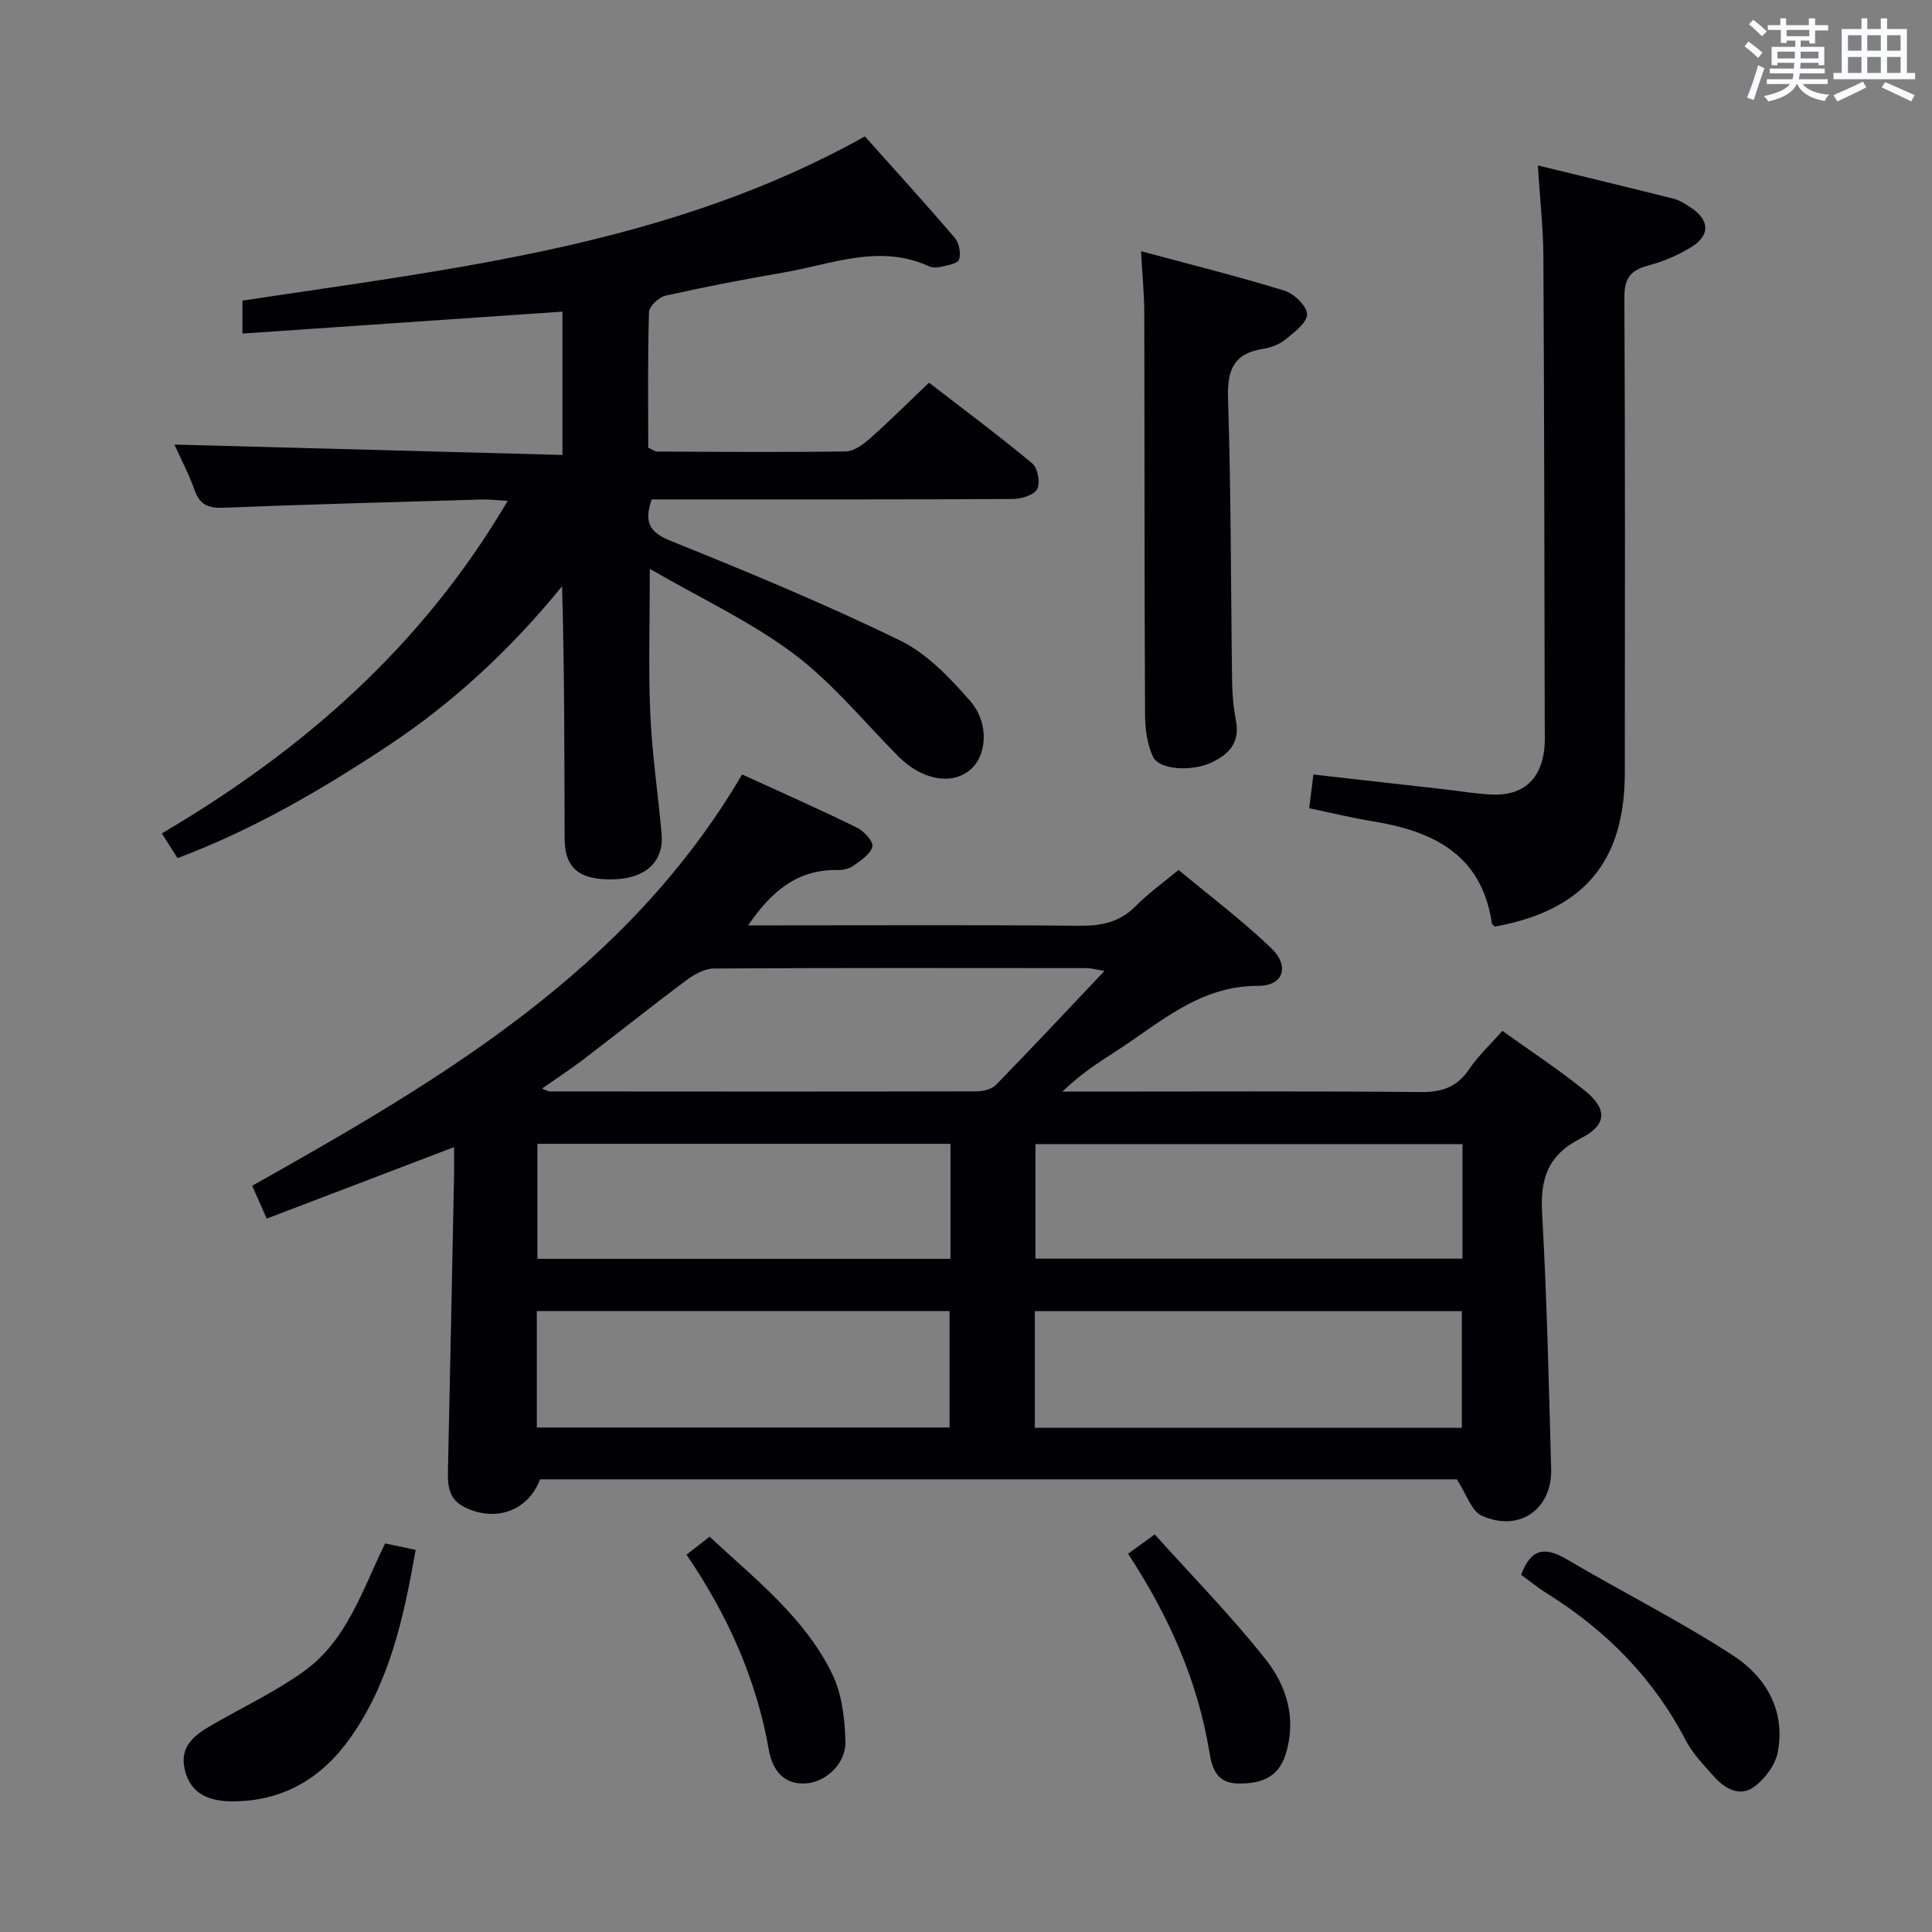 <svg enable-background="new 0 0 400 400" viewBox="0 0 400 400" xmlns="http://www.w3.org/2000/svg"><rect x="0" y="0" width="400" height="400" fill="#808080" stroke="none"/><g fill="#010105"><path d="m154.9 191.59h6.07c20.83 0 41.67-.11 62.5.08 4.58.04 8.38-.73 11.7-4.11 2.53-2.58 5.53-4.7 8.84-7.45 6.54 5.45 13.19 10.45 19.16 16.17 3.89 3.72 2.59 7.85-2.67 7.83-12.25-.04-20.41 7.75-29.64 13.66-3.72 2.38-7.4 4.83-10.9 8.23h4.71c23.17 0 46.33-.12 69.5.1 4.42.04 7.53-1.05 10.02-4.76 1.83-2.72 4.3-5 6.86-7.91 5.76 4.13 11.58 7.95 16.99 12.3 4.78 3.84 4.75 7.16-.77 9.96-6.87 3.48-8.4 8.4-7.99 15.57 1 17.6 1.38 35.24 1.87 52.86.23 8.38-6.64 13.19-14.38 9.68-2.17-.99-3.18-4.52-5.14-7.52-62.56 0-126.19 0-189.82 0-2.44 6.49-9.15 8.94-15.55 5.8-3.55-1.74-3.59-4.74-3.51-8.04.46-20.31.85-40.62 1.26-60.92.03-1.65 0-3.31 0-5.62-13.07 4.99-25.7 9.81-38.79 14.8-1.05-2.37-1.95-4.43-3-6.8 39.15-22.02 77.57-44.53 101.43-85.16 8.23 3.77 16.08 7.24 23.78 11.01 1.45.71 3.44 2.91 3.19 3.92-.39 1.57-2.39 2.86-3.92 3.97-.87.63-2.19.91-3.29.89-8.16-.15-13.6 4.22-18.51 11.46zm73.76 9.44c-2.26-.39-2.88-.59-3.51-.59-25.79-.02-51.57-.07-77.36.08-1.91.01-4.05 1.21-5.67 2.42-7.19 5.36-14.2 10.96-21.33 16.4-2.66 2.03-5.48 3.87-8.58 6.04 1.03.38 1.32.59 1.61.59 29.45.02 58.89.05 88.34-.02 1.37 0 3.15-.42 4.04-1.33 7.29-7.47 14.42-15.1 22.46-23.59zm-14.41 94.59h88.41c0-8.22 0-16.12 0-24.16-29.62 0-58.97 0-88.41 0zm88.54-58.73c-29.83 0-59.15 0-88.41 0v23.7h88.41c0-8.06 0-15.7 0-23.7zm-191.65 58.66h85.46c0-8.29 0-16.19 0-24.1-28.67 0-57.01 0-85.46 0zm85.65-58.73c-28.78 0-57.15 0-85.53 0v23.81h85.53c0-8.01 0-15.64 0-23.81z"/><path d="m105.12 103.69c-2.18-.11-3.79-.31-5.4-.27-17.78.52-35.57.99-53.35 1.7-3.09.12-4.94-.48-6.04-3.55-1.22-3.4-2.92-6.64-4.22-9.53 26.72.71 53.33 1.42 80.34 2.15 0-10.47 0-19.86 0-29.67-21.99 1.51-43.93 3.01-66.25 4.54 0-2.35 0-4.42 0-6.82 43.94-6.66 88.54-11.45 128.87-34 6.08 6.81 12.45 13.81 18.61 21.01.9 1.06 1.31 3.21.89 4.49-.28.85-2.45 1.18-3.82 1.52-.77.19-1.76.17-2.46-.15-10.26-4.67-20.14-.39-30.09 1.32-8.17 1.4-16.32 2.97-24.41 4.78-1.38.31-3.39 2.2-3.42 3.42-.29 9.31-.16 18.64-.16 28.07.75.32 1.33.79 1.91.79 13 .06 26 .17 38.99-.03 1.69-.03 3.6-1.43 4.99-2.66 3.98-3.53 7.76-7.3 12.24-11.57 6.88 5.31 14.3 10.83 21.4 16.73 1.13.94 1.67 4.04.98 5.32-.68 1.25-3.29 2.02-5.06 2.03-22.83.13-45.66.09-68.49.09-2.13 0-4.25 0-6.26 0-1.58 4.7-.52 6.79 3.97 8.59 15.98 6.43 31.92 13.05 47.41 20.58 5.59 2.72 10.36 7.73 14.55 12.53 4.13 4.73 3.47 11.59-.16 14.44-3.94 3.09-9.97 1.82-14.72-2.97-7.13-7.19-13.65-15.23-21.67-21.24-8.88-6.65-19.16-11.42-29.75-17.55 0 11.25-.32 20.71.1 30.13.36 8.28 1.62 16.52 2.34 24.78.49 5.64-3.28 9.15-9.77 9.36-7.15.24-10.28-2.2-10.31-8.36-.06-17.31-.02-34.61-.53-52.31-10.44 12.82-22.3 23.93-35.98 32.99-13.73 9.09-27.9 17.37-43.63 23.3-1.14-1.8-2.09-3.3-3.25-5.13 29.25-17.19 53.93-38.78 71.61-68.85z"/><path d="m318.39 34.25c9.75 2.38 18.93 4.58 28.07 6.88 1.25.32 2.43 1.08 3.53 1.79 3.93 2.55 4.18 5.7.26 8.18-2.77 1.75-5.94 3.06-9.12 3.91-3.65.97-4.84 2.72-4.82 6.58.17 32.81.12 65.63.09 98.45-.02 18.43-8.57 28.47-26.92 31.8-.21-.24-.57-.45-.61-.72-2.11-14.24-12.18-19.06-24.73-21.09-4.24-.69-8.43-1.73-13.08-2.69.27-2.21.52-4.26.86-6.98 9.07 1.02 17.95 2.02 26.82 3.02 3.47.39 6.92 1.01 10.4 1.13 6.21.22 9.95-3.23 10.6-9.51.17-1.65.09-3.33.08-4.99-.07-32.31-.1-64.63-.28-96.94-.03-5.94-.71-11.86-1.15-18.82z"/><path d="m236.24 52.01c10.32 2.78 20.09 5.21 29.7 8.17 1.99.61 4.67 3.22 4.67 4.9 0 1.77-2.68 3.74-4.51 5.23-1.23 1-2.96 1.67-4.55 1.91-6.14.94-7.5 4.38-7.3 10.34.64 19.6.57 39.22.85 58.83.04 2.64.31 5.31.8 7.9.84 4.46-1.47 6.9-5.09 8.59-4.05 1.9-10.79 1.54-12.09-1.2-1.22-2.58-1.63-5.74-1.65-8.66-.14-27.78-.09-55.56-.16-83.34-.01-3.77-.39-7.54-.67-12.67z"/><path d="m79.72 319.55c2.05.43 4.07.86 6.34 1.34-2.48 14.06-5.39 27.45-13.59 38.99-5.96 8.39-14 13.1-24.44 13.07-4.63-.01-8.64-1.48-9.8-6.66-1.11-4.93 2.28-7.21 5.87-9.28 6.3-3.63 12.95-6.77 18.82-10.99 8.88-6.36 12.09-16.75 16.8-26.47z"/><path d="m314.94 326.05c2.03-5.58 5.05-5.81 9.41-3.23 11.42 6.73 23.32 12.7 34.42 19.9 6.79 4.41 10.97 11.41 9.29 20.08-.52 2.66-2.69 5.57-4.95 7.19-2.98 2.13-6.07.27-8.3-2.23-2.09-2.35-4.36-4.69-5.79-7.44-6.71-12.9-16.5-22.78-28.73-30.41-1.83-1.14-3.49-2.51-5.35-3.86z"/><path d="m233.55 321.69c1.8-1.3 3.12-2.26 5.52-4.01 7.73 8.61 15.86 16.87 23 25.91 4.35 5.51 6.43 12.35 4.08 19.7-1.54 4.81-5.14 6.01-9.73 5.97-4.49-.04-5.46-3.04-6.03-6.51-2.44-14.81-8.39-28.2-16.84-41.06z"/><path d="m142.13 321.87c1.83-1.42 3.12-2.41 4.79-3.71 9.43 8.8 19.69 16.7 25.4 28.46 2 4.11 2.57 9.18 2.72 13.85.15 4.63-3.97 8.4-8.01 8.75-4.98.43-7.17-3.07-7.83-6.82-2.57-14.65-8.44-27.86-17.07-40.53z"/></g><path d="m361.2 9.6.8-1c.9.7 1.9 1.4 2.9 2.3l-.9 1.1c-1-1-2-1.8-2.8-2.4zm.5 10.6c.9-2.1 1.6-4.3 2.3-6.7.4.2.8.4 1.3.6-.7 2.1-1.5 4.3-2.2 6.6zm.4-15.2.9-.9c1 .8 2 1.6 2.8 2.4l-1 1c-.9-.9-1.8-1.7-2.7-2.5zm12.5-1.2h1.2v1.4h2.7v1.1h-2.7v2.7h-1.2v-.6h-1.8v1.3h4.9v3.8h-1.2v-.5h-3.7c0 .4-.1.9-.1 1.2h5.1v1h-5.2c0 .5-.1.9-.2 1.2h6v1h-5.2c1.1 1.3 2.9 2 5.5 2.2-.4.4-.7.8-.9 1.3-2.9-.5-4.8-1.6-5.7-3.5h-.1c-.8 1.7-2.7 2.9-5.9 3.6-.2-.4-.6-.8-.9-1.1 2.8-.6 4.6-1.4 5.4-2.5h-4.8v-1h5.3c.1-.3.2-.7.2-1.2h-4.9v-1h5c0-.4 0-.8.1-1.2h-3.5v.5h-1.2v-3.8h4.9v-1.3h-1.8v.5h-1.2v-2.7h-2.7v-1h2.6v-1.4h1.2v1.4h4.7v-1.4zm-6.6 8.3h3.6c0-.4 0-.9 0-1.4h-3.6zm1.9-4.6h4.7v-1.3h-4.7zm6.6 3.2h-3.7v1.4h3.7z" fill="#fafbfc"/><path d="m385.3 3.8h1.3v2.2h2.8v-2.2h1.3v2.2h4.1v9.1h1.7v1.3h-16.9v-1.3h1.7v-9.1h4.1v-2.2zm.4 13.1.7 1.2c-1.8.9-3.8 1.9-6 2.9-.2-.4-.5-.8-.8-1.3 2.3-1 4.3-1.9 6.1-2.8zm-3.1-6.4h2.8v-3.2h-2.8zm0 4.6h2.8v-3.3h-2.8zm4-4.6h2.8v-3.2h-2.8zm0 4.6h2.8v-3.3h-2.8zm3.7 1.9c2.1.9 4.1 1.8 6.1 2.7l-.7 1.3c-2.2-1.1-4.2-2-6.1-2.9zm3.2-9.7h-2.8v3.2h2.8zm-2.8 7.8h2.8v-3.3h-2.8z" fill="#fafbfc"/></svg>